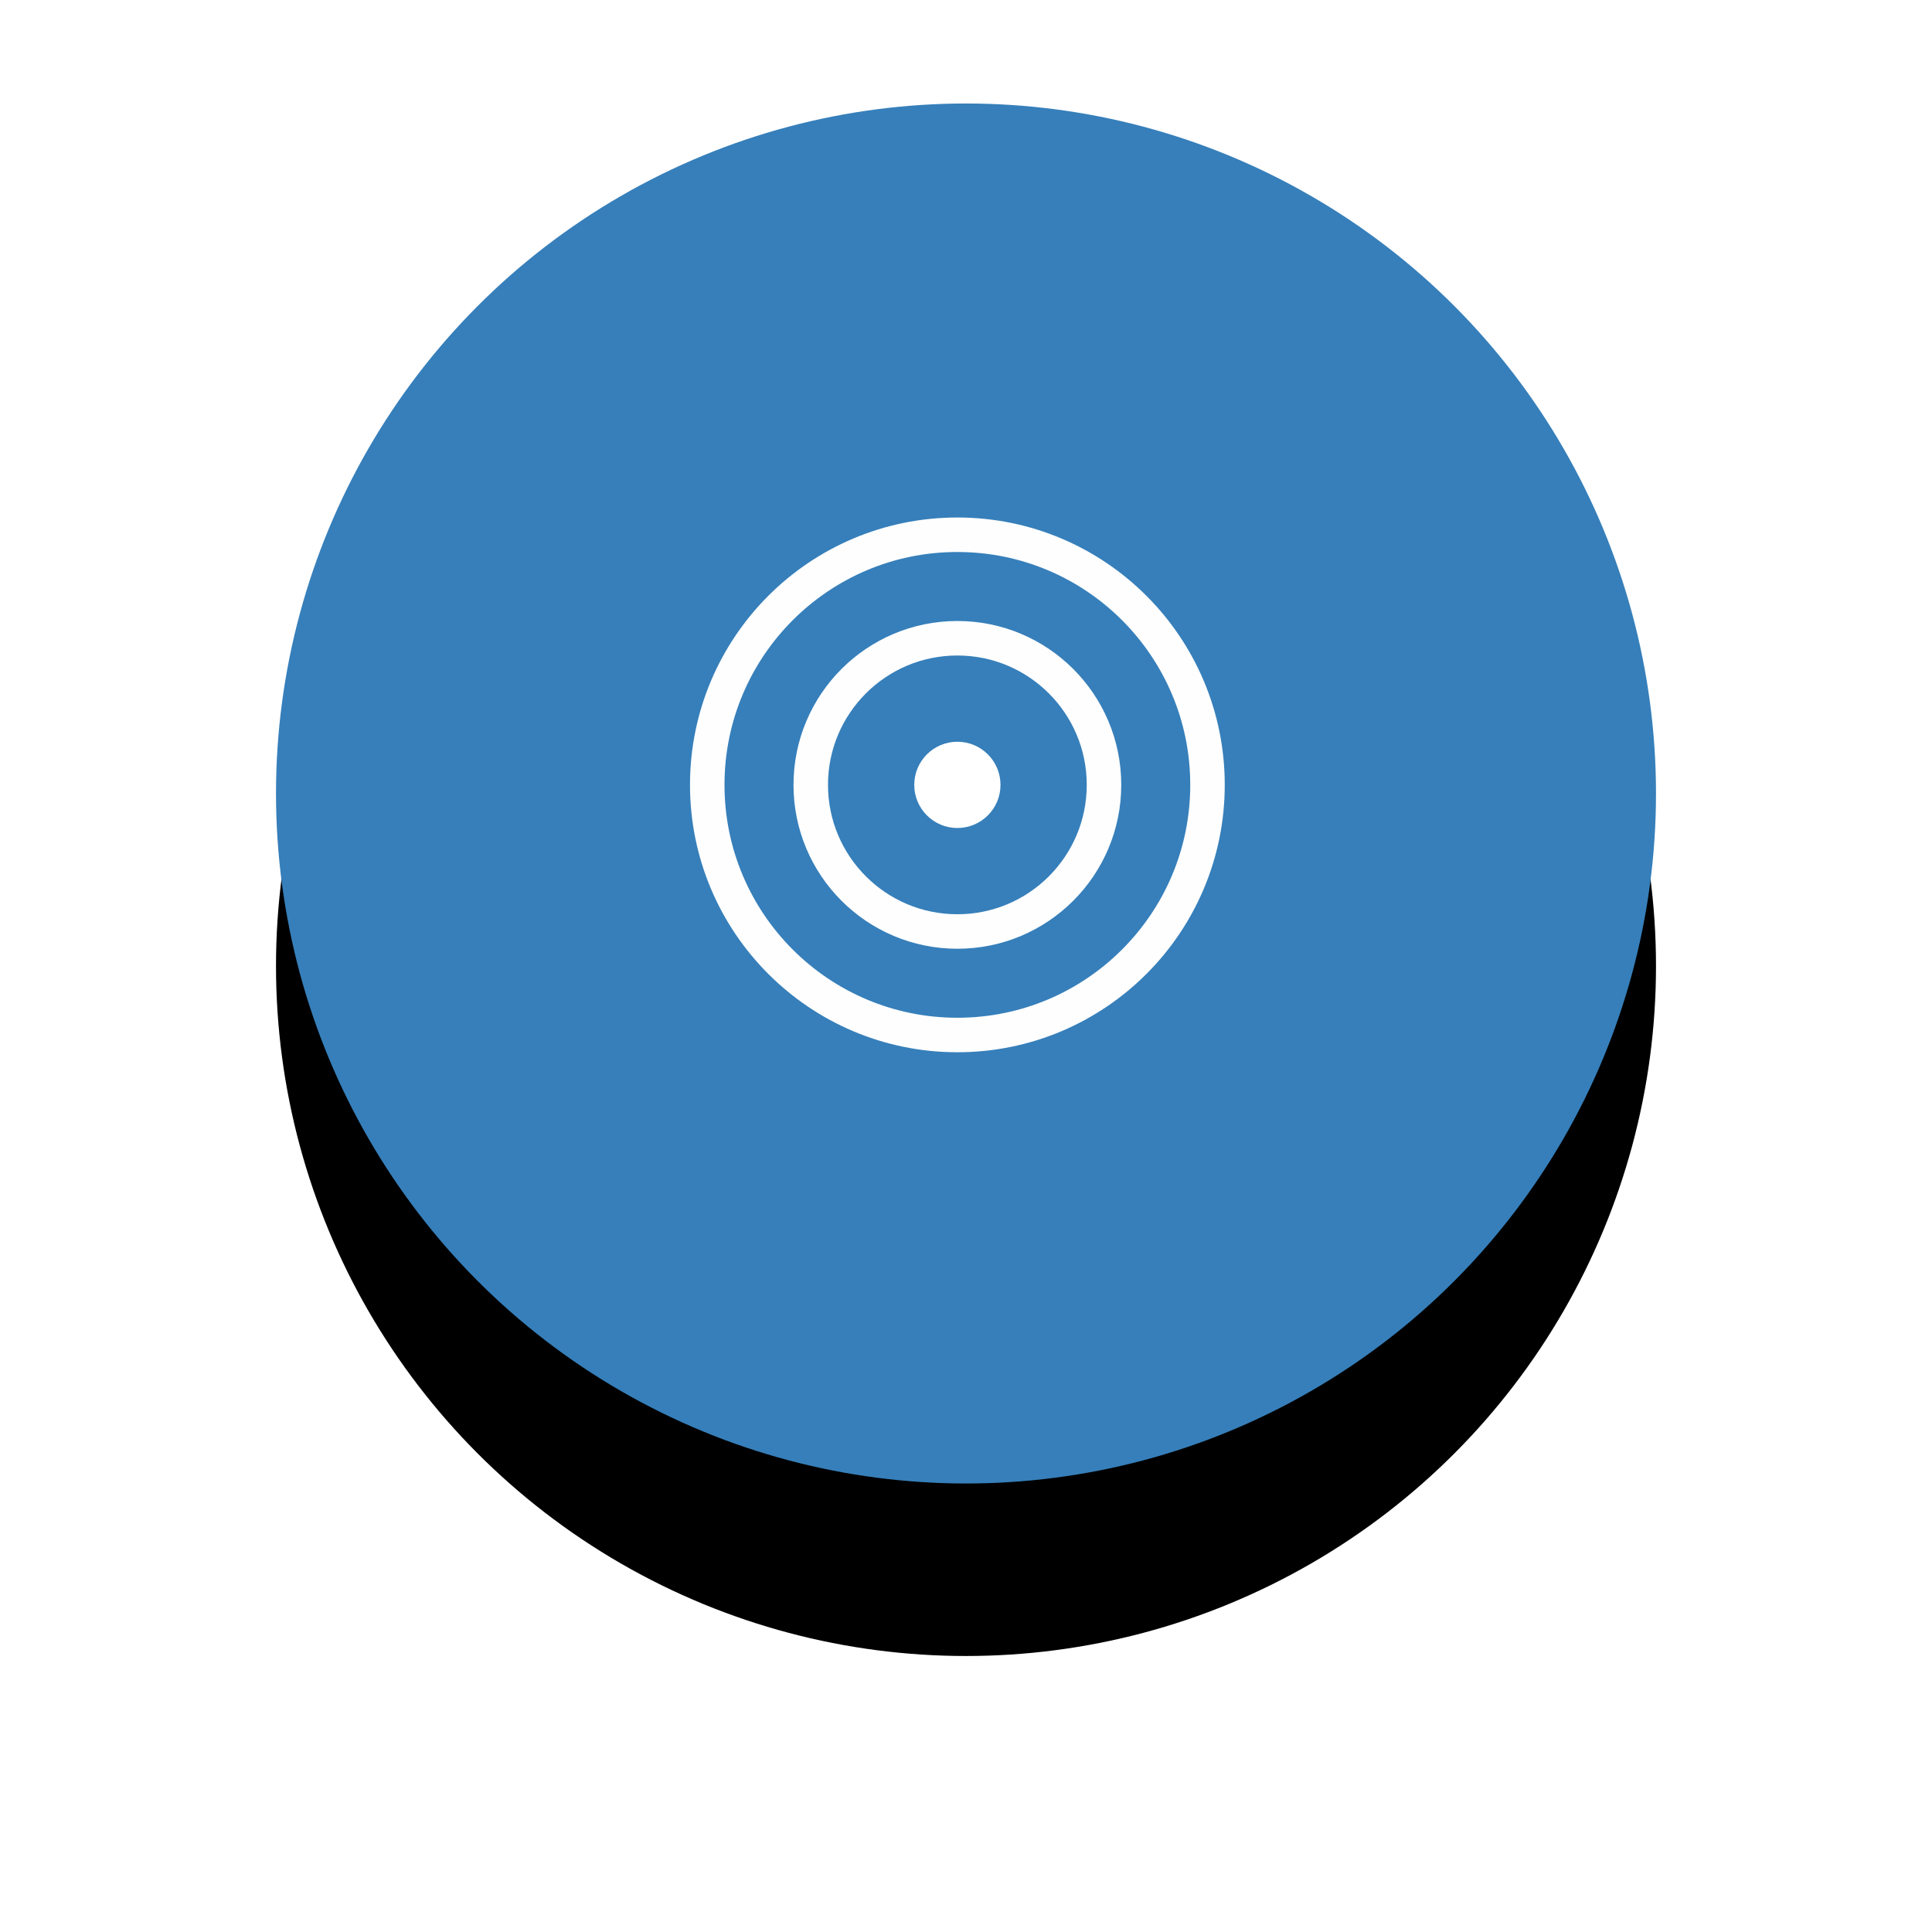 <?xml version="1.0" encoding="UTF-8"?>
<svg width="112px" height="112px" viewBox="0 0 112 112" version="1.1" xmlns="http://www.w3.org/2000/svg" xmlns:xlink="http://www.w3.org/1999/xlink">
    <title>F811895D-1E24-44CA-AFE4-55B7F592E390</title>
    <defs>
        <circle id="path-1" cx="40" cy="40" r="40"></circle>
        <filter x="-36.3%" y="-23.8%" width="172.5%" height="172.5%" filterUnits="objectBoundingBox" id="filter-2">
            <feOffset dx="0" dy="10" in="SourceAlpha" result="shadowOffsetOuter1"></feOffset>
            <feGaussianBlur stdDeviation="8" in="shadowOffsetOuter1" result="shadowBlurOuter1"></feGaussianBlur>
            <feColorMatrix values="0 0 0 0 0   0 0 0 0 0   0 0 0 0 0  0 0 0 0.1 0" type="matrix" in="shadowBlurOuter1"></feColorMatrix>
        </filter>
    </defs>
    <g id="Designs" stroke="none" stroke-width="1" fill="none" fill-rule="evenodd">
        <g id="Homepage-design_v1" transform="translate(-198, -1021)">
            <g id="Vision-&amp;-Values" transform="translate(-1, 885)">
                <g id="Vision" transform="translate(215, 142)">
                    <g>
                        <g id="Oval">
                            <use fill="black" fill-opacity="1" filter="url(#filter-2)" xlink:href="#path-1"></use>
                            <use fill="#367FBA" fill-rule="evenodd" xlink:href="#path-1"></use>
                        </g>
                        <g id="Icon-/-Vision" transform="translate(25, 25)">
                            <circle id="Oval" fill="#FFFFFF" cx="14.5" cy="14.5" r="2.5"></circle>
                            <circle id="Oval" stroke="#FEFEFE" stroke-width="2" cx="14.5" cy="14.5" r="8.5"></circle>
                            <circle id="Oval" stroke="#FEFEFE" stroke-width="2" cx="14.5" cy="14.5" r="14.5"></circle>
                        </g>
                    </g>
                </g>
            </g>
        </g>
    </g>
</svg>